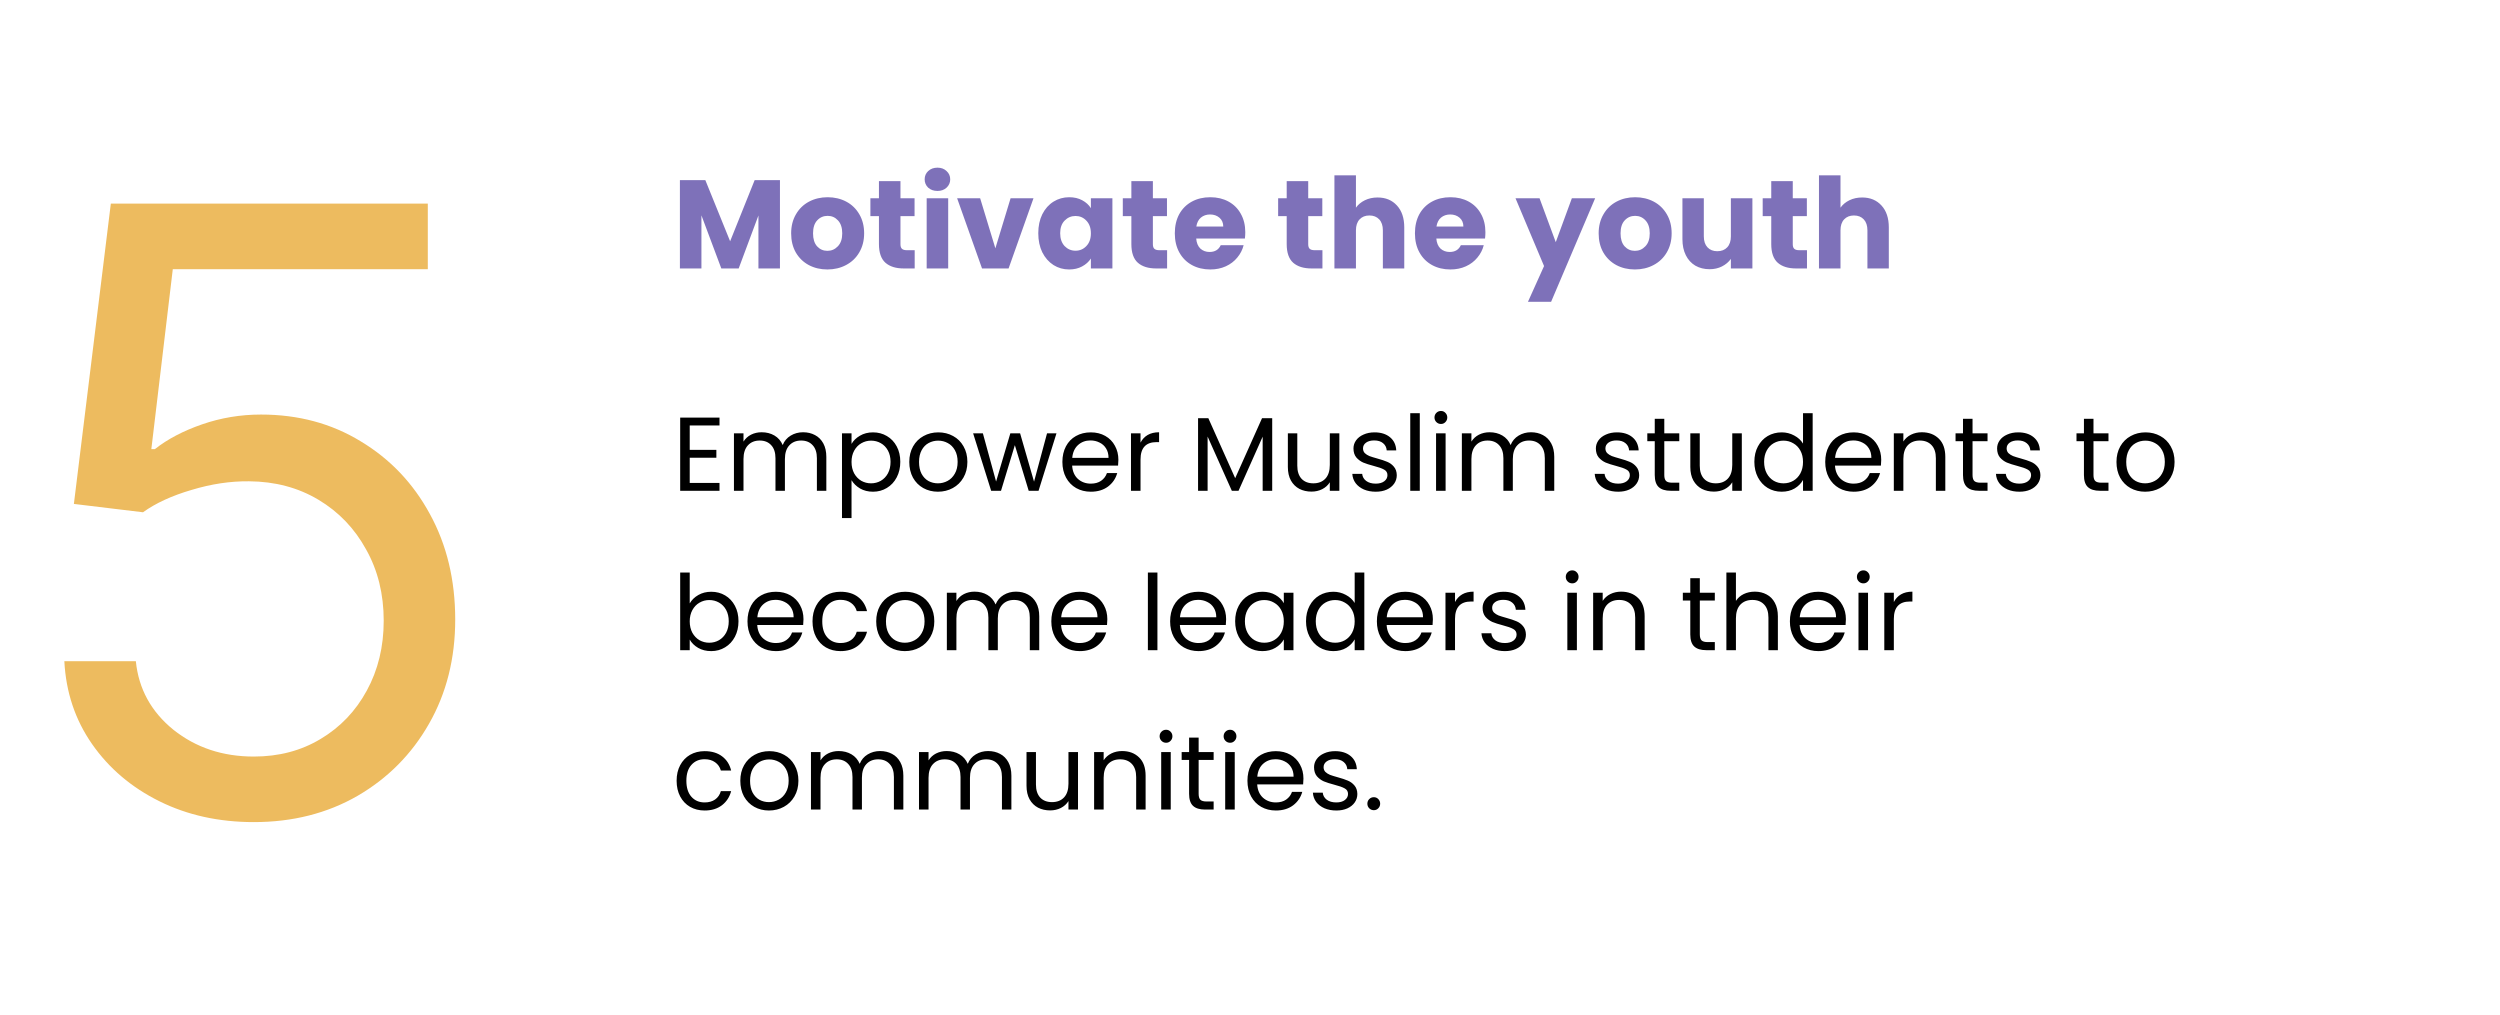 <svg width="596" height="242" viewBox="0 0 596 242" fill="none" xmlns="http://www.w3.org/2000/svg">
<path d="M185.941 42.94V64H180.811V51.37L176.101 64H171.961L167.221 51.34V64H162.091V42.94H168.151L174.061 57.52L179.911 42.94H185.941ZM197.25 64.24C195.61 64.24 194.13 63.89 192.81 63.19C191.51 62.49 190.48 61.49 189.72 60.19C188.98 58.89 188.61 57.37 188.61 55.63C188.61 53.91 188.99 52.4 189.75 51.1C190.51 49.78 191.55 48.77 192.87 48.07C194.19 47.37 195.67 47.02 197.31 47.02C198.95 47.02 200.43 47.37 201.75 48.07C203.07 48.77 204.11 49.78 204.87 51.1C205.63 52.4 206.01 53.91 206.01 55.63C206.01 57.35 205.62 58.87 204.84 60.19C204.08 61.49 203.03 62.49 201.69 63.19C200.37 63.89 198.89 64.24 197.25 64.24ZM197.25 59.8C198.23 59.8 199.06 59.44 199.74 58.72C200.44 58 200.79 56.97 200.79 55.63C200.79 54.29 200.45 53.26 199.77 52.54C199.11 51.82 198.29 51.46 197.31 51.46C196.31 51.46 195.48 51.82 194.82 52.54C194.16 53.24 193.83 54.27 193.83 55.63C193.83 56.97 194.15 58 194.79 58.72C195.45 59.44 196.27 59.8 197.25 59.8ZM218.061 59.65V64H215.451C213.591 64 212.141 63.55 211.101 62.65C210.061 61.73 209.541 60.24 209.541 58.18V51.52H207.501V47.26H209.541V43.18H214.671V47.26H218.031V51.52H214.671V58.24C214.671 58.74 214.791 59.1 215.031 59.32C215.271 59.54 215.671 59.65 216.231 59.65H218.061ZM223.499 45.52C222.599 45.52 221.859 45.26 221.279 44.74C220.719 44.2 220.439 43.54 220.439 42.76C220.439 41.96 220.719 41.3 221.279 40.78C221.859 40.24 222.599 39.97 223.499 39.97C224.379 39.97 225.099 40.24 225.659 40.78C226.239 41.3 226.529 41.96 226.529 42.76C226.529 43.54 226.239 44.2 225.659 44.74C225.099 45.26 224.379 45.52 223.499 45.52ZM226.049 47.26V64H220.919V47.26H226.049ZM237.296 59.2L240.926 47.26H246.386L240.446 64H234.116L228.176 47.26H233.666L237.296 59.2ZM247.526 55.6C247.526 53.88 247.846 52.37 248.486 51.07C249.146 49.77 250.036 48.77 251.156 48.07C252.276 47.37 253.526 47.02 254.906 47.02C256.086 47.02 257.116 47.26 257.996 47.74C258.896 48.22 259.586 48.85 260.066 49.63V47.26H265.196V64H260.066V61.63C259.566 62.41 258.866 63.04 257.966 63.52C257.086 64 256.056 64.24 254.876 64.24C253.516 64.24 252.276 63.89 251.156 63.19C250.036 62.47 249.146 61.46 248.486 60.16C247.846 58.84 247.526 57.32 247.526 55.6ZM260.066 55.63C260.066 54.35 259.706 53.34 258.986 52.6C258.286 51.86 257.426 51.49 256.406 51.49C255.386 51.49 254.516 51.86 253.796 52.6C253.096 53.32 252.746 54.32 252.746 55.6C252.746 56.88 253.096 57.9 253.796 58.66C254.516 59.4 255.386 59.77 256.406 59.77C257.426 59.77 258.286 59.4 258.986 58.66C259.706 57.92 260.066 56.91 260.066 55.63ZM278.237 59.65V64H275.627C273.767 64 272.317 63.55 271.277 62.65C270.237 61.73 269.717 60.24 269.717 58.18V51.52H267.677V47.26H269.717V43.18H274.847V47.26H278.207V51.52H274.847V58.24C274.847 58.74 274.967 59.1 275.207 59.32C275.447 59.54 275.847 59.65 276.407 59.65H278.237ZM296.875 55.36C296.875 55.84 296.845 56.34 296.785 56.86H285.175C285.255 57.9 285.585 58.7 286.165 59.26C286.765 59.8 287.495 60.07 288.355 60.07C289.635 60.07 290.525 59.53 291.025 58.45H296.485C296.205 59.55 295.695 60.54 294.955 61.42C294.235 62.3 293.325 62.99 292.225 63.49C291.125 63.99 289.895 64.24 288.535 64.24C286.895 64.24 285.435 63.89 284.155 63.19C282.875 62.49 281.875 61.49 281.155 60.19C280.435 58.89 280.075 57.37 280.075 55.63C280.075 53.89 280.425 52.37 281.125 51.07C281.845 49.77 282.845 48.77 284.125 48.07C285.405 47.37 286.875 47.02 288.535 47.02C290.155 47.02 291.595 47.36 292.855 48.04C294.115 48.72 295.095 49.69 295.795 50.95C296.515 52.21 296.875 53.68 296.875 55.36ZM291.625 54.01C291.625 53.13 291.325 52.43 290.725 51.91C290.125 51.39 289.375 51.13 288.475 51.13C287.615 51.13 286.885 51.38 286.285 51.88C285.705 52.38 285.345 53.09 285.205 54.01H291.625ZM315.268 59.65V64H312.658C310.798 64 309.348 63.55 308.308 62.65C307.268 61.73 306.748 60.24 306.748 58.18V51.52H304.708V47.26H306.748V43.18H311.878V47.26H315.238V51.52H311.878V58.24C311.878 58.74 311.998 59.1 312.238 59.32C312.478 59.54 312.878 59.65 313.438 59.65H315.268ZM328.416 47.08C330.336 47.08 331.876 47.72 333.036 49C334.196 50.26 334.776 52 334.776 54.22V64H329.676V54.91C329.676 53.79 329.386 52.92 328.806 52.3C328.226 51.68 327.446 51.37 326.466 51.37C325.486 51.37 324.706 51.68 324.126 52.3C323.546 52.92 323.256 53.79 323.256 54.91V64H318.126V41.8H323.256V49.51C323.776 48.77 324.486 48.18 325.386 47.74C326.286 47.3 327.296 47.08 328.416 47.08ZM354.121 55.36C354.121 55.84 354.091 56.34 354.031 56.86H342.421C342.501 57.9 342.831 58.7 343.411 59.26C344.011 59.8 344.741 60.07 345.601 60.07C346.881 60.07 347.771 59.53 348.271 58.45H353.731C353.451 59.55 352.941 60.54 352.201 61.42C351.481 62.3 350.571 62.99 349.471 63.49C348.371 63.99 347.141 64.24 345.781 64.24C344.141 64.24 342.681 63.89 341.401 63.19C340.121 62.49 339.121 61.49 338.401 60.19C337.681 58.89 337.321 57.37 337.321 55.63C337.321 53.89 337.671 52.37 338.371 51.07C339.091 49.77 340.091 48.77 341.371 48.07C342.651 47.37 344.121 47.02 345.781 47.02C347.401 47.02 348.841 47.36 350.101 48.04C351.361 48.72 352.341 49.69 353.041 50.95C353.761 52.21 354.121 53.68 354.121 55.36ZM348.871 54.01C348.871 53.13 348.571 52.43 347.971 51.91C347.371 51.39 346.621 51.13 345.721 51.13C344.861 51.13 344.131 51.38 343.531 51.88C342.951 52.38 342.591 53.09 342.451 54.01H348.871ZM380.284 47.26L369.784 71.95H364.264L368.104 63.43L361.294 47.26H367.024L370.894 57.73L374.734 47.26H380.284ZM389.76 64.24C388.12 64.24 386.64 63.89 385.32 63.19C384.02 62.49 382.99 61.49 382.23 60.19C381.49 58.89 381.12 57.37 381.12 55.63C381.12 53.91 381.5 52.4 382.26 51.1C383.02 49.78 384.06 48.77 385.38 48.07C386.7 47.37 388.18 47.02 389.82 47.02C391.46 47.02 392.94 47.37 394.26 48.07C395.58 48.77 396.62 49.78 397.38 51.1C398.14 52.4 398.52 53.91 398.52 55.63C398.52 57.35 398.13 58.87 397.35 60.19C396.59 61.49 395.54 62.49 394.2 63.19C392.88 63.89 391.4 64.24 389.76 64.24ZM389.76 59.8C390.74 59.8 391.57 59.44 392.25 58.72C392.95 58 393.3 56.97 393.3 55.63C393.3 54.29 392.96 53.26 392.28 52.54C391.62 51.82 390.8 51.46 389.82 51.46C388.82 51.46 387.99 51.82 387.33 52.54C386.67 53.24 386.34 54.27 386.34 55.63C386.34 56.97 386.66 58 387.3 58.72C387.96 59.44 388.78 59.8 389.76 59.8ZM417.771 47.26V64H412.641V61.72C412.121 62.46 411.411 63.06 410.511 63.52C409.631 63.96 408.651 64.18 407.571 64.18C406.291 64.18 405.161 63.9 404.181 63.34C403.201 62.76 402.441 61.93 401.901 60.85C401.361 59.77 401.091 58.5 401.091 57.04V47.26H406.191V56.35C406.191 57.47 406.481 58.34 407.061 58.96C407.641 59.58 408.421 59.89 409.401 59.89C410.401 59.89 411.191 59.58 411.771 58.96C412.351 58.34 412.641 57.47 412.641 56.35V47.26H417.771ZM430.786 59.65V64H428.176C426.316 64 424.866 63.55 423.826 62.65C422.786 61.73 422.266 60.24 422.266 58.18V51.52H420.226V47.26H422.266V43.18H427.396V47.26H430.756V51.52H427.396V58.24C427.396 58.74 427.516 59.1 427.756 59.32C427.996 59.54 428.396 59.65 428.956 59.65H430.786ZM443.933 47.08C445.853 47.08 447.393 47.72 448.553 49C449.713 50.26 450.293 52 450.293 54.22V64H445.193V54.91C445.193 53.79 444.903 52.92 444.323 52.3C443.743 51.68 442.963 51.37 441.983 51.37C441.003 51.37 440.223 51.68 439.643 52.3C439.063 52.92 438.773 53.79 438.773 54.91V64H433.643V41.8H438.773V49.51C439.293 48.77 440.003 48.18 440.903 47.74C441.803 47.3 442.813 47.08 443.933 47.08Z" fill="#7E71B9"/>
<path d="M164.431 101.425V107.25H170.781V109.125H164.431V115.125H171.531V117H162.156V99.55H171.531V101.425H164.431ZM191.448 103.05C192.515 103.05 193.465 103.275 194.298 103.725C195.131 104.158 195.79 104.817 196.273 105.7C196.756 106.583 196.998 107.658 196.998 108.925V117H194.748V109.25C194.748 107.883 194.406 106.842 193.723 106.125C193.056 105.392 192.148 105.025 190.998 105.025C189.815 105.025 188.873 105.408 188.173 106.175C187.473 106.925 187.123 108.017 187.123 109.45V117H184.873V109.25C184.873 107.883 184.531 106.842 183.848 106.125C183.181 105.392 182.273 105.025 181.123 105.025C179.94 105.025 178.998 105.408 178.298 106.175C177.598 106.925 177.248 108.017 177.248 109.45V117H174.973V103.3H177.248V105.275C177.698 104.558 178.298 104.008 179.048 103.625C179.815 103.242 180.656 103.05 181.573 103.05C182.723 103.05 183.74 103.308 184.623 103.825C185.506 104.342 186.165 105.1 186.598 106.1C186.981 105.133 187.615 104.383 188.498 103.85C189.381 103.317 190.365 103.05 191.448 103.05ZM203.005 105.825C203.455 105.042 204.122 104.392 205.005 103.875C205.905 103.342 206.947 103.075 208.13 103.075C209.347 103.075 210.447 103.367 211.43 103.95C212.43 104.533 213.213 105.358 213.78 106.425C214.347 107.475 214.63 108.7 214.63 110.1C214.63 111.483 214.347 112.717 213.78 113.8C213.213 114.883 212.43 115.725 211.43 116.325C210.447 116.925 209.347 117.225 208.13 117.225C206.963 117.225 205.93 116.967 205.03 116.45C204.147 115.917 203.472 115.258 203.005 114.475V123.5H200.73V103.3H203.005V105.825ZM212.305 110.1C212.305 109.067 212.097 108.167 211.68 107.4C211.263 106.633 210.697 106.05 209.98 105.65C209.28 105.25 208.505 105.05 207.655 105.05C206.822 105.05 206.047 105.258 205.33 105.675C204.63 106.075 204.063 106.667 203.63 107.45C203.213 108.217 203.005 109.108 203.005 110.125C203.005 111.158 203.213 112.067 203.63 112.85C204.063 113.617 204.63 114.208 205.33 114.625C206.047 115.025 206.822 115.225 207.655 115.225C208.505 115.225 209.28 115.025 209.98 114.625C210.697 114.208 211.263 113.617 211.68 112.85C212.097 112.067 212.305 111.15 212.305 110.1ZM223.599 117.225C222.316 117.225 221.149 116.933 220.099 116.35C219.066 115.767 218.249 114.942 217.649 113.875C217.066 112.792 216.774 111.542 216.774 110.125C216.774 108.725 217.074 107.492 217.674 106.425C218.291 105.342 219.124 104.517 220.174 103.95C221.224 103.367 222.399 103.075 223.699 103.075C224.999 103.075 226.174 103.367 227.224 103.95C228.274 104.517 229.099 105.333 229.699 106.4C230.316 107.467 230.624 108.708 230.624 110.125C230.624 111.542 230.308 112.792 229.674 113.875C229.058 114.942 228.216 115.767 227.149 116.35C226.083 116.933 224.899 117.225 223.599 117.225ZM223.599 115.225C224.416 115.225 225.183 115.033 225.899 114.65C226.616 114.267 227.191 113.692 227.624 112.925C228.074 112.158 228.299 111.225 228.299 110.125C228.299 109.025 228.083 108.092 227.649 107.325C227.216 106.558 226.649 105.992 225.949 105.625C225.249 105.242 224.491 105.05 223.674 105.05C222.841 105.05 222.074 105.242 221.374 105.625C220.691 105.992 220.141 106.558 219.724 107.325C219.308 108.092 219.099 109.025 219.099 110.125C219.099 111.242 219.299 112.183 219.699 112.95C220.116 113.717 220.666 114.292 221.349 114.675C222.033 115.042 222.783 115.225 223.599 115.225ZM251.866 103.3L247.591 117H245.241L241.941 106.125L238.641 117H236.291L231.991 103.3H234.316L237.466 114.8L240.866 103.3H243.191L246.516 114.825L249.616 103.3H251.866ZM266.623 109.625C266.623 110.058 266.598 110.517 266.548 111H255.598C255.682 112.35 256.14 113.408 256.973 114.175C257.823 114.925 258.848 115.3 260.048 115.3C261.032 115.3 261.848 115.075 262.498 114.625C263.165 114.158 263.632 113.542 263.898 112.775H266.348C265.982 114.092 265.248 115.167 264.148 116C263.048 116.817 261.682 117.225 260.048 117.225C258.748 117.225 257.582 116.933 256.548 116.35C255.532 115.767 254.732 114.942 254.148 113.875C253.565 112.792 253.273 111.542 253.273 110.125C253.273 108.708 253.557 107.467 254.123 106.4C254.69 105.333 255.482 104.517 256.498 103.95C257.532 103.367 258.715 103.075 260.048 103.075C261.348 103.075 262.498 103.358 263.498 103.925C264.498 104.492 265.265 105.275 265.798 106.275C266.348 107.258 266.623 108.375 266.623 109.625ZM264.273 109.15C264.273 108.283 264.082 107.542 263.698 106.925C263.315 106.292 262.79 105.817 262.123 105.5C261.473 105.167 260.748 105 259.948 105C258.798 105 257.815 105.367 256.998 106.1C256.198 106.833 255.74 107.85 255.623 109.15H264.273ZM271.901 105.525C272.301 104.742 272.868 104.133 273.601 103.7C274.351 103.267 275.26 103.05 276.326 103.05V105.4H275.726C273.176 105.4 271.901 106.783 271.901 109.55V117H269.626V103.3H271.901V105.525ZM303.293 99.7V117H301.018V104.1L295.268 117H293.668L287.893 104.075V117H285.618V99.7H288.068L294.468 114L300.868 99.7H303.293ZM319.301 103.3V117H317.026V114.975C316.592 115.675 315.984 116.225 315.201 116.625C314.434 117.008 313.584 117.2 312.651 117.2C311.584 117.2 310.626 116.983 309.776 116.55C308.926 116.1 308.251 115.433 307.751 114.55C307.267 113.667 307.026 112.592 307.026 111.325V103.3H309.276V111.025C309.276 112.375 309.617 113.417 310.301 114.15C310.984 114.867 311.917 115.225 313.101 115.225C314.317 115.225 315.276 114.85 315.976 114.1C316.676 113.35 317.026 112.258 317.026 110.825V103.3H319.301ZM327.992 117.225C326.942 117.225 326 117.05 325.167 116.7C324.334 116.333 323.675 115.833 323.192 115.2C322.709 114.55 322.442 113.808 322.392 112.975H324.742C324.809 113.658 325.125 114.217 325.692 114.65C326.275 115.083 327.034 115.3 327.967 115.3C328.834 115.3 329.517 115.108 330.017 114.725C330.517 114.342 330.767 113.858 330.767 113.275C330.767 112.675 330.5 112.233 329.967 111.95C329.434 111.65 328.609 111.358 327.492 111.075C326.475 110.808 325.642 110.542 324.992 110.275C324.359 109.992 323.809 109.583 323.342 109.05C322.892 108.5 322.667 107.783 322.667 106.9C322.667 106.2 322.875 105.558 323.292 104.975C323.709 104.392 324.3 103.933 325.067 103.6C325.834 103.25 326.709 103.075 327.692 103.075C329.209 103.075 330.434 103.458 331.367 104.225C332.3 104.992 332.8 106.042 332.867 107.375H330.592C330.542 106.658 330.25 106.083 329.717 105.65C329.2 105.217 328.5 105 327.617 105C326.8 105 326.15 105.175 325.667 105.525C325.184 105.875 324.942 106.333 324.942 106.9C324.942 107.35 325.084 107.725 325.367 108.025C325.667 108.308 326.034 108.542 326.467 108.725C326.917 108.892 327.534 109.083 328.317 109.3C329.3 109.567 330.1 109.833 330.717 110.1C331.334 110.35 331.859 110.733 332.292 111.25C332.742 111.767 332.975 112.442 332.992 113.275C332.992 114.025 332.784 114.7 332.367 115.3C331.95 115.9 331.359 116.375 330.592 116.725C329.842 117.058 328.975 117.225 327.992 117.225ZM338.479 98.5V117H336.204V98.5H338.479ZM343.531 101.075C343.098 101.075 342.731 100.925 342.431 100.625C342.131 100.325 341.981 99.958 341.981 99.525C341.981 99.092 342.131 98.725 342.431 98.425C342.731 98.125 343.098 97.975 343.531 97.975C343.948 97.975 344.298 98.125 344.581 98.425C344.881 98.725 345.031 99.092 345.031 99.525C345.031 99.958 344.881 100.325 344.581 100.625C344.298 100.925 343.948 101.075 343.531 101.075ZM344.631 103.3V117H342.356V103.3H344.631ZM364.983 103.05C366.05 103.05 367 103.275 367.833 103.725C368.667 104.158 369.325 104.817 369.808 105.7C370.292 106.583 370.533 107.658 370.533 108.925V117H368.283V109.25C368.283 107.883 367.942 106.842 367.258 106.125C366.592 105.392 365.683 105.025 364.533 105.025C363.35 105.025 362.408 105.408 361.708 106.175C361.008 106.925 360.658 108.017 360.658 109.45V117H358.408V109.25C358.408 107.883 358.067 106.842 357.383 106.125C356.717 105.392 355.808 105.025 354.658 105.025C353.475 105.025 352.533 105.408 351.833 106.175C351.133 106.925 350.783 108.017 350.783 109.45V117H348.508V103.3H350.783V105.275C351.233 104.558 351.833 104.008 352.583 103.625C353.35 103.242 354.192 103.05 355.108 103.05C356.258 103.05 357.275 103.308 358.158 103.825C359.042 104.342 359.7 105.1 360.133 106.1C360.517 105.133 361.15 104.383 362.033 103.85C362.917 103.317 363.9 103.05 364.983 103.05ZM385.78 117.225C384.73 117.225 383.788 117.05 382.955 116.7C382.122 116.333 381.463 115.833 380.98 115.2C380.497 114.55 380.23 113.808 380.18 112.975H382.53C382.597 113.658 382.913 114.217 383.48 114.65C384.063 115.083 384.822 115.3 385.755 115.3C386.622 115.3 387.305 115.108 387.805 114.725C388.305 114.342 388.555 113.858 388.555 113.275C388.555 112.675 388.288 112.233 387.755 111.95C387.222 111.65 386.397 111.358 385.28 111.075C384.263 110.808 383.43 110.542 382.78 110.275C382.147 109.992 381.597 109.583 381.13 109.05C380.68 108.5 380.455 107.783 380.455 106.9C380.455 106.2 380.663 105.558 381.08 104.975C381.497 104.392 382.088 103.933 382.855 103.6C383.622 103.25 384.497 103.075 385.48 103.075C386.997 103.075 388.222 103.458 389.155 104.225C390.088 104.992 390.588 106.042 390.655 107.375H388.38C388.33 106.658 388.038 106.083 387.505 105.65C386.988 105.217 386.288 105 385.405 105C384.588 105 383.938 105.175 383.455 105.525C382.972 105.875 382.73 106.333 382.73 106.9C382.73 107.35 382.872 107.725 383.155 108.025C383.455 108.308 383.822 108.542 384.255 108.725C384.705 108.892 385.322 109.083 386.105 109.3C387.088 109.567 387.888 109.833 388.505 110.1C389.122 110.35 389.647 110.733 390.08 111.25C390.53 111.767 390.763 112.442 390.78 113.275C390.78 114.025 390.572 114.7 390.155 115.3C389.738 115.9 389.147 116.375 388.38 116.725C387.63 117.058 386.763 117.225 385.78 117.225ZM396.767 105.175V113.25C396.767 113.917 396.908 114.392 397.192 114.675C397.475 114.942 397.967 115.075 398.667 115.075H400.342V117H398.292C397.025 117 396.075 116.708 395.442 116.125C394.808 115.542 394.492 114.583 394.492 113.25V105.175H392.717V103.3H394.492V99.85H396.767V103.3H400.342V105.175H396.767ZM415.248 103.3V117H412.973V114.975C412.54 115.675 411.931 116.225 411.148 116.625C410.381 117.008 409.531 117.2 408.598 117.2C407.531 117.2 406.573 116.983 405.723 116.55C404.873 116.1 404.198 115.433 403.698 114.55C403.215 113.667 402.973 112.592 402.973 111.325V103.3H405.223V111.025C405.223 112.375 405.565 113.417 406.248 114.15C406.931 114.867 407.865 115.225 409.048 115.225C410.265 115.225 411.223 114.85 411.923 114.1C412.623 113.35 412.973 112.258 412.973 110.825V103.3H415.248ZM418.239 110.1C418.239 108.7 418.523 107.475 419.089 106.425C419.656 105.358 420.431 104.533 421.414 103.95C422.414 103.367 423.531 103.075 424.764 103.075C425.831 103.075 426.823 103.325 427.739 103.825C428.656 104.308 429.356 104.95 429.839 105.75V98.5H432.139V117H429.839V114.425C429.389 115.242 428.723 115.917 427.839 116.45C426.956 116.967 425.923 117.225 424.739 117.225C423.523 117.225 422.414 116.925 421.414 116.325C420.431 115.725 419.656 114.883 419.089 113.8C418.523 112.717 418.239 111.483 418.239 110.1ZM429.839 110.125C429.839 109.092 429.631 108.192 429.214 107.425C428.798 106.658 428.231 106.075 427.514 105.675C426.814 105.258 426.039 105.05 425.189 105.05C424.339 105.05 423.564 105.25 422.864 105.65C422.164 106.05 421.606 106.633 421.189 107.4C420.773 108.167 420.564 109.067 420.564 110.1C420.564 111.15 420.773 112.067 421.189 112.85C421.606 113.617 422.164 114.208 422.864 114.625C423.564 115.025 424.339 115.225 425.189 115.225C426.039 115.225 426.814 115.025 427.514 114.625C428.231 114.208 428.798 113.617 429.214 112.85C429.631 112.067 429.839 111.158 429.839 110.125ZM448.484 109.625C448.484 110.058 448.459 110.517 448.409 111H437.459C437.542 112.35 438.001 113.408 438.834 114.175C439.684 114.925 440.709 115.3 441.909 115.3C442.892 115.3 443.709 115.075 444.359 114.625C445.026 114.158 445.492 113.542 445.759 112.775H448.209C447.842 114.092 447.109 115.167 446.009 116C444.909 116.817 443.542 117.225 441.909 117.225C440.609 117.225 439.442 116.933 438.409 116.35C437.392 115.767 436.592 114.942 436.009 113.875C435.426 112.792 435.134 111.542 435.134 110.125C435.134 108.708 435.417 107.467 435.984 106.4C436.551 105.333 437.342 104.517 438.359 103.95C439.392 103.367 440.576 103.075 441.909 103.075C443.209 103.075 444.359 103.358 445.359 103.925C446.359 104.492 447.126 105.275 447.659 106.275C448.209 107.258 448.484 108.375 448.484 109.625ZM446.134 109.15C446.134 108.283 445.942 107.542 445.559 106.925C445.176 106.292 444.651 105.817 443.984 105.5C443.334 105.167 442.609 105 441.809 105C440.659 105 439.676 105.367 438.859 106.1C438.059 106.833 437.601 107.85 437.484 109.15H446.134ZM458.162 103.05C459.828 103.05 461.178 103.558 462.212 104.575C463.245 105.575 463.762 107.025 463.762 108.925V117H461.512V109.25C461.512 107.883 461.17 106.842 460.487 106.125C459.803 105.392 458.87 105.025 457.687 105.025C456.487 105.025 455.528 105.4 454.812 106.15C454.112 106.9 453.762 107.992 453.762 109.425V117H451.487V103.3H453.762V105.25C454.212 104.55 454.82 104.008 455.587 103.625C456.37 103.242 457.228 103.05 458.162 103.05ZM470.253 105.175V113.25C470.253 113.917 470.395 114.392 470.678 114.675C470.961 114.942 471.453 115.075 472.153 115.075H473.828V117H471.778C470.511 117 469.561 116.708 468.928 116.125C468.295 115.542 467.978 114.583 467.978 113.25V105.175H466.203V103.3H467.978V99.85H470.253V103.3H473.828V105.175H470.253ZM481.434 117.225C480.384 117.225 479.443 117.05 478.609 116.7C477.776 116.333 477.118 115.833 476.634 115.2C476.151 114.55 475.884 113.808 475.834 112.975H478.184C478.251 113.658 478.568 114.217 479.134 114.65C479.718 115.083 480.476 115.3 481.409 115.3C482.276 115.3 482.959 115.108 483.459 114.725C483.959 114.342 484.209 113.858 484.209 113.275C484.209 112.675 483.943 112.233 483.409 111.95C482.876 111.65 482.051 111.358 480.934 111.075C479.918 110.808 479.084 110.542 478.434 110.275C477.801 109.992 477.251 109.583 476.784 109.05C476.334 108.5 476.109 107.783 476.109 106.9C476.109 106.2 476.318 105.558 476.734 104.975C477.151 104.392 477.743 103.933 478.509 103.6C479.276 103.25 480.151 103.075 481.134 103.075C482.651 103.075 483.876 103.458 484.809 104.225C485.743 104.992 486.243 106.042 486.309 107.375H484.034C483.984 106.658 483.693 106.083 483.159 105.65C482.643 105.217 481.943 105 481.059 105C480.243 105 479.593 105.175 479.109 105.525C478.626 105.875 478.384 106.333 478.384 106.9C478.384 107.35 478.526 107.725 478.809 108.025C479.109 108.308 479.476 108.542 479.909 108.725C480.359 108.892 480.976 109.083 481.759 109.3C482.743 109.567 483.543 109.833 484.159 110.1C484.776 110.35 485.301 110.733 485.734 111.25C486.184 111.767 486.418 112.442 486.434 113.275C486.434 114.025 486.226 114.7 485.809 115.3C485.393 115.9 484.801 116.375 484.034 116.725C483.284 117.058 482.418 117.225 481.434 117.225ZM499.086 105.175V113.25C499.086 113.917 499.228 114.392 499.511 114.675C499.794 114.942 500.286 115.075 500.986 115.075H502.661V117H500.611C499.344 117 498.394 116.708 497.761 116.125C497.128 115.542 496.811 114.583 496.811 113.25V105.175H495.036V103.3H496.811V99.85H499.086V103.3H502.661V105.175H499.086ZM511.392 117.225C510.109 117.225 508.942 116.933 507.892 116.35C506.859 115.767 506.042 114.942 505.442 113.875C504.859 112.792 504.567 111.542 504.567 110.125C504.567 108.725 504.867 107.492 505.467 106.425C506.084 105.342 506.917 104.517 507.967 103.95C509.017 103.367 510.192 103.075 511.492 103.075C512.792 103.075 513.967 103.367 515.017 103.95C516.067 104.517 516.892 105.333 517.492 106.4C518.109 107.467 518.417 108.708 518.417 110.125C518.417 111.542 518.101 112.792 517.467 113.875C516.851 114.942 516.009 115.767 514.942 116.35C513.876 116.933 512.692 117.225 511.392 117.225ZM511.392 115.225C512.209 115.225 512.976 115.033 513.692 114.65C514.409 114.267 514.984 113.692 515.417 112.925C515.867 112.158 516.092 111.225 516.092 110.125C516.092 109.025 515.876 108.092 515.442 107.325C515.009 106.558 514.442 105.992 513.742 105.625C513.042 105.242 512.284 105.05 511.467 105.05C510.634 105.05 509.867 105.242 509.167 105.625C508.484 105.992 507.934 106.558 507.517 107.325C507.101 108.092 506.892 109.025 506.892 110.125C506.892 111.242 507.092 112.183 507.492 112.95C507.909 113.717 508.459 114.292 509.142 114.675C509.826 115.042 510.576 115.225 511.392 115.225ZM164.431 143.85C164.897 143.033 165.581 142.367 166.481 141.85C167.381 141.333 168.406 141.075 169.556 141.075C170.789 141.075 171.897 141.367 172.881 141.95C173.864 142.533 174.639 143.358 175.206 144.425C175.772 145.475 176.056 146.7 176.056 148.1C176.056 149.483 175.772 150.717 175.206 151.8C174.639 152.883 173.856 153.725 172.856 154.325C171.872 154.925 170.772 155.225 169.556 155.225C168.372 155.225 167.331 154.967 166.431 154.45C165.547 153.933 164.881 153.275 164.431 152.475V155H162.156V136.5H164.431V143.85ZM173.731 148.1C173.731 147.067 173.522 146.167 173.106 145.4C172.689 144.633 172.122 144.05 171.406 143.65C170.706 143.25 169.931 143.05 169.081 143.05C168.247 143.05 167.472 143.258 166.756 143.675C166.056 144.075 165.489 144.667 165.056 145.45C164.639 146.217 164.431 147.108 164.431 148.125C164.431 149.158 164.639 150.067 165.056 150.85C165.489 151.617 166.056 152.208 166.756 152.625C167.472 153.025 168.247 153.225 169.081 153.225C169.931 153.225 170.706 153.025 171.406 152.625C172.122 152.208 172.689 151.617 173.106 150.85C173.522 150.067 173.731 149.15 173.731 148.1ZM191.55 147.625C191.55 148.058 191.525 148.517 191.475 149H180.525C180.609 150.35 181.067 151.408 181.9 152.175C182.75 152.925 183.775 153.3 184.975 153.3C185.959 153.3 186.775 153.075 187.425 152.625C188.092 152.158 188.559 151.542 188.825 150.775H191.275C190.909 152.092 190.175 153.167 189.075 154C187.975 154.817 186.609 155.225 184.975 155.225C183.675 155.225 182.509 154.933 181.475 154.35C180.459 153.767 179.659 152.942 179.075 151.875C178.492 150.792 178.2 149.542 178.2 148.125C178.2 146.708 178.484 145.467 179.05 144.4C179.617 143.333 180.409 142.517 181.425 141.95C182.459 141.367 183.642 141.075 184.975 141.075C186.275 141.075 187.425 141.358 188.425 141.925C189.425 142.492 190.192 143.275 190.725 144.275C191.275 145.258 191.55 146.375 191.55 147.625ZM189.2 147.15C189.2 146.283 189.009 145.542 188.625 144.925C188.242 144.292 187.717 143.817 187.05 143.5C186.4 143.167 185.675 143 184.875 143C183.725 143 182.742 143.367 181.925 144.1C181.125 144.833 180.667 145.85 180.55 147.15H189.2ZM193.703 148.125C193.703 146.708 193.987 145.475 194.553 144.425C195.12 143.358 195.903 142.533 196.903 141.95C197.92 141.367 199.078 141.075 200.378 141.075C202.062 141.075 203.445 141.483 204.528 142.3C205.628 143.117 206.353 144.25 206.703 145.7H204.253C204.02 144.867 203.562 144.208 202.878 143.725C202.212 143.242 201.378 143 200.378 143C199.078 143 198.028 143.45 197.228 144.35C196.428 145.233 196.028 146.492 196.028 148.125C196.028 149.775 196.428 151.05 197.228 151.95C198.028 152.85 199.078 153.3 200.378 153.3C201.378 153.3 202.212 153.067 202.878 152.6C203.545 152.133 204.003 151.467 204.253 150.6H206.703C206.337 152 205.603 153.125 204.503 153.975C203.403 154.808 202.028 155.225 200.378 155.225C199.078 155.225 197.92 154.933 196.903 154.35C195.903 153.767 195.12 152.942 194.553 151.875C193.987 150.808 193.703 149.558 193.703 148.125ZM215.714 155.225C214.43 155.225 213.264 154.933 212.214 154.35C211.18 153.767 210.364 152.942 209.764 151.875C209.18 150.792 208.889 149.542 208.889 148.125C208.889 146.725 209.189 145.492 209.789 144.425C210.405 143.342 211.239 142.517 212.289 141.95C213.339 141.367 214.514 141.075 215.814 141.075C217.114 141.075 218.289 141.367 219.339 141.95C220.389 142.517 221.214 143.333 221.814 144.4C222.43 145.467 222.739 146.708 222.739 148.125C222.739 149.542 222.422 150.792 221.789 151.875C221.172 152.942 220.33 153.767 219.264 154.35C218.197 154.933 217.014 155.225 215.714 155.225ZM215.714 153.225C216.53 153.225 217.297 153.033 218.014 152.65C218.73 152.267 219.305 151.692 219.739 150.925C220.189 150.158 220.414 149.225 220.414 148.125C220.414 147.025 220.197 146.092 219.764 145.325C219.33 144.558 218.764 143.992 218.064 143.625C217.364 143.242 216.605 143.05 215.789 143.05C214.955 143.05 214.189 143.242 213.489 143.625C212.805 143.992 212.255 144.558 211.839 145.325C211.422 146.092 211.214 147.025 211.214 148.125C211.214 149.242 211.414 150.183 211.814 150.95C212.23 151.717 212.78 152.292 213.464 152.675C214.147 153.042 214.897 153.225 215.714 153.225ZM242.205 141.05C243.272 141.05 244.222 141.275 245.055 141.725C245.888 142.158 246.547 142.817 247.03 143.7C247.513 144.583 247.755 145.658 247.755 146.925V155H245.505V147.25C245.505 145.883 245.163 144.842 244.48 144.125C243.813 143.392 242.905 143.025 241.755 143.025C240.572 143.025 239.63 143.408 238.93 144.175C238.23 144.925 237.88 146.017 237.88 147.45V155H235.63V147.25C235.63 145.883 235.288 144.842 234.605 144.125C233.938 143.392 233.03 143.025 231.88 143.025C230.697 143.025 229.755 143.408 229.055 144.175C228.355 144.925 228.005 146.017 228.005 147.45V155H225.73V141.3H228.005V143.275C228.455 142.558 229.055 142.008 229.805 141.625C230.572 141.242 231.413 141.05 232.33 141.05C233.48 141.05 234.497 141.308 235.38 141.825C236.263 142.342 236.922 143.1 237.355 144.1C237.738 143.133 238.372 142.383 239.255 141.85C240.138 141.317 241.122 141.05 242.205 141.05ZM263.987 147.625C263.987 148.058 263.962 148.517 263.912 149H252.962C253.045 150.35 253.503 151.408 254.337 152.175C255.187 152.925 256.212 153.3 257.412 153.3C258.395 153.3 259.212 153.075 259.862 152.625C260.528 152.158 260.995 151.542 261.262 150.775H263.712C263.345 152.092 262.612 153.167 261.512 154C260.412 154.817 259.045 155.225 257.412 155.225C256.112 155.225 254.945 154.933 253.912 154.35C252.895 153.767 252.095 152.942 251.512 151.875C250.928 150.792 250.637 149.542 250.637 148.125C250.637 146.708 250.92 145.467 251.487 144.4C252.053 143.333 252.845 142.517 253.862 141.95C254.895 141.367 256.078 141.075 257.412 141.075C258.712 141.075 259.862 141.358 260.862 141.925C261.862 142.492 262.628 143.275 263.162 144.275C263.712 145.258 263.987 146.375 263.987 147.625ZM261.637 147.15C261.637 146.283 261.445 145.542 261.062 144.925C260.678 144.292 260.153 143.817 259.487 143.5C258.837 143.167 258.112 143 257.312 143C256.162 143 255.178 143.367 254.362 144.1C253.562 144.833 253.103 145.85 252.987 147.15H261.637ZM275.93 136.5V155H273.655V136.5H275.93ZM292.307 147.625C292.307 148.058 292.282 148.517 292.232 149H281.282C281.365 150.35 281.824 151.408 282.657 152.175C283.507 152.925 284.532 153.3 285.732 153.3C286.715 153.3 287.532 153.075 288.182 152.625C288.849 152.158 289.315 151.542 289.582 150.775H292.032C291.665 152.092 290.932 153.167 289.832 154C288.732 154.817 287.365 155.225 285.732 155.225C284.432 155.225 283.265 154.933 282.232 154.35C281.215 153.767 280.415 152.942 279.832 151.875C279.249 150.792 278.957 149.542 278.957 148.125C278.957 146.708 279.24 145.467 279.807 144.4C280.374 143.333 281.165 142.517 282.182 141.95C283.215 141.367 284.399 141.075 285.732 141.075C287.032 141.075 288.182 141.358 289.182 141.925C290.182 142.492 290.949 143.275 291.482 144.275C292.032 145.258 292.307 146.375 292.307 147.625ZM289.957 147.15C289.957 146.283 289.765 145.542 289.382 144.925C288.999 144.292 288.474 143.817 287.807 143.5C287.157 143.167 286.432 143 285.632 143C284.482 143 283.499 143.367 282.682 144.1C281.882 144.833 281.424 145.85 281.307 147.15H289.957ZM294.46 148.1C294.46 146.7 294.743 145.475 295.31 144.425C295.877 143.358 296.652 142.533 297.635 141.95C298.635 141.367 299.743 141.075 300.96 141.075C302.16 141.075 303.202 141.333 304.085 141.85C304.968 142.367 305.627 143.017 306.06 143.8V141.3H308.36V155H306.06V152.45C305.61 153.25 304.935 153.917 304.035 154.45C303.152 154.967 302.118 155.225 300.935 155.225C299.718 155.225 298.618 154.925 297.635 154.325C296.652 153.725 295.877 152.883 295.31 151.8C294.743 150.717 294.46 149.483 294.46 148.1ZM306.06 148.125C306.06 147.092 305.852 146.192 305.435 145.425C305.018 144.658 304.452 144.075 303.735 143.675C303.035 143.258 302.26 143.05 301.41 143.05C300.56 143.05 299.785 143.25 299.085 143.65C298.385 144.05 297.827 144.633 297.41 145.4C296.993 146.167 296.785 147.067 296.785 148.1C296.785 149.15 296.993 150.067 297.41 150.85C297.827 151.617 298.385 152.208 299.085 152.625C299.785 153.025 300.56 153.225 301.41 153.225C302.26 153.225 303.035 153.025 303.735 152.625C304.452 152.208 305.018 151.617 305.435 150.85C305.852 150.067 306.06 149.158 306.06 148.125ZM311.355 148.1C311.355 146.7 311.638 145.475 312.205 144.425C312.771 143.358 313.546 142.533 314.53 141.95C315.53 141.367 316.646 141.075 317.88 141.075C318.946 141.075 319.938 141.325 320.855 141.825C321.771 142.308 322.471 142.95 322.955 143.75V136.5H325.255V155H322.955V152.425C322.505 153.242 321.838 153.917 320.955 154.45C320.071 154.967 319.038 155.225 317.855 155.225C316.638 155.225 315.53 154.925 314.53 154.325C313.546 153.725 312.771 152.883 312.205 151.8C311.638 150.717 311.355 149.483 311.355 148.1ZM322.955 148.125C322.955 147.092 322.746 146.192 322.33 145.425C321.913 144.658 321.346 144.075 320.63 143.675C319.93 143.258 319.155 143.05 318.305 143.05C317.455 143.05 316.68 143.25 315.98 143.65C315.28 144.05 314.721 144.633 314.305 145.4C313.888 146.167 313.68 147.067 313.68 148.1C313.68 149.15 313.888 150.067 314.305 150.85C314.721 151.617 315.28 152.208 315.98 152.625C316.68 153.025 317.455 153.225 318.305 153.225C319.155 153.225 319.93 153.025 320.63 152.625C321.346 152.208 321.913 151.617 322.33 150.85C322.746 150.067 322.955 149.158 322.955 148.125ZM341.599 147.625C341.599 148.058 341.574 148.517 341.524 149H330.574C330.657 150.35 331.116 151.408 331.949 152.175C332.799 152.925 333.824 153.3 335.024 153.3C336.007 153.3 336.824 153.075 337.474 152.625C338.141 152.158 338.607 151.542 338.874 150.775H341.324C340.957 152.092 340.224 153.167 339.124 154C338.024 154.817 336.657 155.225 335.024 155.225C333.724 155.225 332.557 154.933 331.524 154.35C330.507 153.767 329.707 152.942 329.124 151.875C328.541 150.792 328.249 149.542 328.249 148.125C328.249 146.708 328.532 145.467 329.099 144.4C329.666 143.333 330.457 142.517 331.474 141.95C332.507 141.367 333.691 141.075 335.024 141.075C336.324 141.075 337.474 141.358 338.474 141.925C339.474 142.492 340.241 143.275 340.774 144.275C341.324 145.258 341.599 146.375 341.599 147.625ZM339.249 147.15C339.249 146.283 339.057 145.542 338.674 144.925C338.291 144.292 337.766 143.817 337.099 143.5C336.449 143.167 335.724 143 334.924 143C333.774 143 332.791 143.367 331.974 144.1C331.174 144.833 330.716 145.85 330.599 147.15H339.249ZM346.877 143.525C347.277 142.742 347.844 142.133 348.577 141.7C349.327 141.267 350.235 141.05 351.302 141.05V143.4H350.702C348.152 143.4 346.877 144.783 346.877 147.55V155H344.602V141.3H346.877V143.525ZM358.778 155.225C357.728 155.225 356.787 155.05 355.953 154.7C355.12 154.333 354.462 153.833 353.978 153.2C353.495 152.55 353.228 151.808 353.178 150.975H355.528C355.595 151.658 355.912 152.217 356.478 152.65C357.062 153.083 357.82 153.3 358.753 153.3C359.62 153.3 360.303 153.108 360.803 152.725C361.303 152.342 361.553 151.858 361.553 151.275C361.553 150.675 361.287 150.233 360.753 149.95C360.22 149.65 359.395 149.358 358.278 149.075C357.262 148.808 356.428 148.542 355.778 148.275C355.145 147.992 354.595 147.583 354.128 147.05C353.678 146.5 353.453 145.783 353.453 144.9C353.453 144.2 353.662 143.558 354.078 142.975C354.495 142.392 355.087 141.933 355.853 141.6C356.62 141.25 357.495 141.075 358.478 141.075C359.995 141.075 361.22 141.458 362.153 142.225C363.087 142.992 363.587 144.042 363.653 145.375H361.378C361.328 144.658 361.037 144.083 360.503 143.65C359.987 143.217 359.287 143 358.403 143C357.587 143 356.937 143.175 356.453 143.525C355.97 143.875 355.728 144.333 355.728 144.9C355.728 145.35 355.87 145.725 356.153 146.025C356.453 146.308 356.82 146.542 357.253 146.725C357.703 146.892 358.32 147.083 359.103 147.3C360.087 147.567 360.887 147.833 361.503 148.1C362.12 148.35 362.645 148.733 363.078 149.25C363.528 149.767 363.762 150.442 363.778 151.275C363.778 152.025 363.57 152.7 363.153 153.3C362.737 153.9 362.145 154.375 361.378 154.725C360.628 155.058 359.762 155.225 358.778 155.225ZM374.83 139.075C374.396 139.075 374.03 138.925 373.73 138.625C373.43 138.325 373.28 137.958 373.28 137.525C373.28 137.092 373.43 136.725 373.73 136.425C374.03 136.125 374.396 135.975 374.83 135.975C375.246 135.975 375.596 136.125 375.88 136.425C376.18 136.725 376.33 137.092 376.33 137.525C376.33 137.958 376.18 138.325 375.88 138.625C375.596 138.925 375.246 139.075 374.83 139.075ZM375.93 141.3V155H373.655V141.3H375.93ZM386.482 141.05C388.149 141.05 389.499 141.558 390.532 142.575C391.565 143.575 392.082 145.025 392.082 146.925V155H389.832V147.25C389.832 145.883 389.49 144.842 388.807 144.125C388.124 143.392 387.19 143.025 386.007 143.025C384.807 143.025 383.849 143.4 383.132 144.15C382.432 144.9 382.082 145.992 382.082 147.425V155H379.807V141.3H382.082V143.25C382.532 142.55 383.14 142.008 383.907 141.625C384.69 141.242 385.549 141.05 386.482 141.05ZM405.238 143.175V151.25C405.238 151.917 405.38 152.392 405.663 152.675C405.947 152.942 406.438 153.075 407.138 153.075H408.813V155H406.763C405.497 155 404.547 154.708 403.913 154.125C403.28 153.542 402.963 152.583 402.963 151.25V143.175H401.188V141.3H402.963V137.85H405.238V141.3H408.813V143.175H405.238ZM418.37 141.05C419.403 141.05 420.336 141.275 421.17 141.725C422.003 142.158 422.653 142.817 423.12 143.7C423.603 144.583 423.845 145.658 423.845 146.925V155H421.595V147.25C421.595 145.883 421.253 144.842 420.57 144.125C419.886 143.392 418.953 143.025 417.77 143.025C416.57 143.025 415.611 143.4 414.895 144.15C414.195 144.9 413.845 145.992 413.845 147.425V155H411.57V136.5H413.845V143.25C414.295 142.55 414.911 142.008 415.695 141.625C416.495 141.242 417.386 141.05 418.37 141.05ZM440.061 147.625C440.061 148.058 440.036 148.517 439.986 149H429.036C429.119 150.35 429.578 151.408 430.411 152.175C431.261 152.925 432.286 153.3 433.486 153.3C434.469 153.3 435.286 153.075 435.936 152.625C436.603 152.158 437.069 151.542 437.336 150.775H439.786C439.419 152.092 438.686 153.167 437.586 154C436.486 154.817 435.119 155.225 433.486 155.225C432.186 155.225 431.019 154.933 429.986 154.35C428.969 153.767 428.169 152.942 427.586 151.875C427.003 150.792 426.711 149.542 426.711 148.125C426.711 146.708 426.994 145.467 427.561 144.4C428.128 143.333 428.919 142.517 429.936 141.95C430.969 141.367 432.153 141.075 433.486 141.075C434.786 141.075 435.936 141.358 436.936 141.925C437.936 142.492 438.703 143.275 439.236 144.275C439.786 145.258 440.061 146.375 440.061 147.625ZM437.711 147.15C437.711 146.283 437.519 145.542 437.136 144.925C436.753 144.292 436.228 143.817 435.561 143.5C434.911 143.167 434.186 143 433.386 143C432.236 143 431.253 143.367 430.436 144.1C429.636 144.833 429.178 145.85 429.061 147.15H437.711ZM444.239 139.075C443.806 139.075 443.439 138.925 443.139 138.625C442.839 138.325 442.689 137.958 442.689 137.525C442.689 137.092 442.839 136.725 443.139 136.425C443.439 136.125 443.806 135.975 444.239 135.975C444.656 135.975 445.006 136.125 445.289 136.425C445.589 136.725 445.739 137.092 445.739 137.525C445.739 137.958 445.589 138.325 445.289 138.625C445.006 138.925 444.656 139.075 444.239 139.075ZM445.339 141.3V155H443.064V141.3H445.339ZM451.491 143.525C451.891 142.742 452.458 142.133 453.191 141.7C453.941 141.267 454.85 141.05 455.916 141.05V143.4H455.316C452.766 143.4 451.491 144.783 451.491 147.55V155H449.216V141.3H451.491V143.525ZM161.306 186.125C161.306 184.708 161.589 183.475 162.156 182.425C162.722 181.358 163.506 180.533 164.506 179.95C165.522 179.367 166.681 179.075 167.981 179.075C169.664 179.075 171.047 179.483 172.131 180.3C173.231 181.117 173.956 182.25 174.306 183.7H171.856C171.622 182.867 171.164 182.208 170.481 181.725C169.814 181.242 168.981 181 167.981 181C166.681 181 165.631 181.45 164.831 182.35C164.031 183.233 163.631 184.492 163.631 186.125C163.631 187.775 164.031 189.05 164.831 189.95C165.631 190.85 166.681 191.3 167.981 191.3C168.981 191.3 169.814 191.067 170.481 190.6C171.147 190.133 171.606 189.467 171.856 188.6H174.306C173.939 190 173.206 191.125 172.106 191.975C171.006 192.808 169.631 193.225 167.981 193.225C166.681 193.225 165.522 192.933 164.506 192.35C163.506 191.767 162.722 190.942 162.156 189.875C161.589 188.808 161.306 187.558 161.306 186.125ZM183.316 193.225C182.033 193.225 180.866 192.933 179.816 192.35C178.783 191.767 177.966 190.942 177.366 189.875C176.783 188.792 176.491 187.542 176.491 186.125C176.491 184.725 176.791 183.492 177.391 182.425C178.008 181.342 178.841 180.517 179.891 179.95C180.941 179.367 182.116 179.075 183.416 179.075C184.716 179.075 185.891 179.367 186.941 179.95C187.991 180.517 188.816 181.333 189.416 182.4C190.033 183.467 190.341 184.708 190.341 186.125C190.341 187.542 190.025 188.792 189.391 189.875C188.775 190.942 187.933 191.767 186.866 192.35C185.8 192.933 184.616 193.225 183.316 193.225ZM183.316 191.225C184.133 191.225 184.9 191.033 185.616 190.65C186.333 190.267 186.908 189.692 187.341 188.925C187.791 188.158 188.016 187.225 188.016 186.125C188.016 185.025 187.8 184.092 187.366 183.325C186.933 182.558 186.366 181.992 185.666 181.625C184.966 181.242 184.208 181.05 183.391 181.05C182.558 181.05 181.791 181.242 181.091 181.625C180.408 181.992 179.858 182.558 179.441 183.325C179.025 184.092 178.816 185.025 178.816 186.125C178.816 187.242 179.016 188.183 179.416 188.95C179.833 189.717 180.383 190.292 181.066 190.675C181.75 191.042 182.5 191.225 183.316 191.225ZM209.807 179.05C210.874 179.05 211.824 179.275 212.657 179.725C213.491 180.158 214.149 180.817 214.632 181.7C215.116 182.583 215.357 183.658 215.357 184.925V193H213.107V185.25C213.107 183.883 212.766 182.842 212.082 182.125C211.416 181.392 210.507 181.025 209.357 181.025C208.174 181.025 207.232 181.408 206.532 182.175C205.832 182.925 205.482 184.017 205.482 185.45V193H203.232V185.25C203.232 183.883 202.891 182.842 202.207 182.125C201.541 181.392 200.632 181.025 199.482 181.025C198.299 181.025 197.357 181.408 196.657 182.175C195.957 182.925 195.607 184.017 195.607 185.45V193H193.332V179.3H195.607V181.275C196.057 180.558 196.657 180.008 197.407 179.625C198.174 179.242 199.016 179.05 199.932 179.05C201.082 179.05 202.099 179.308 202.982 179.825C203.866 180.342 204.524 181.1 204.957 182.1C205.341 181.133 205.974 180.383 206.857 179.85C207.741 179.317 208.724 179.05 209.807 179.05ZM235.564 179.05C236.631 179.05 237.581 179.275 238.414 179.725C239.248 180.158 239.906 180.817 240.389 181.7C240.873 182.583 241.114 183.658 241.114 184.925V193H238.864V185.25C238.864 183.883 238.523 182.842 237.839 182.125C237.173 181.392 236.264 181.025 235.114 181.025C233.931 181.025 232.989 181.408 232.289 182.175C231.589 182.925 231.239 184.017 231.239 185.45V193H228.989V185.25C228.989 183.883 228.648 182.842 227.964 182.125C227.298 181.392 226.389 181.025 225.239 181.025C224.056 181.025 223.114 181.408 222.414 182.175C221.714 182.925 221.364 184.017 221.364 185.45V193H219.089V179.3H221.364V181.275C221.814 180.558 222.414 180.008 223.164 179.625C223.931 179.242 224.773 179.05 225.689 179.05C226.839 179.05 227.856 179.308 228.739 179.825C229.623 180.342 230.281 181.1 230.714 182.1C231.098 181.133 231.731 180.383 232.614 179.85C233.498 179.317 234.481 179.05 235.564 179.05ZM256.996 179.3V193H254.721V190.975C254.288 191.675 253.679 192.225 252.896 192.625C252.129 193.008 251.279 193.2 250.346 193.2C249.279 193.2 248.321 192.983 247.471 192.55C246.621 192.1 245.946 191.433 245.446 190.55C244.963 189.667 244.721 188.592 244.721 187.325V179.3H246.971V187.025C246.971 188.375 247.313 189.417 247.996 190.15C248.679 190.867 249.613 191.225 250.796 191.225C252.013 191.225 252.971 190.85 253.671 190.1C254.371 189.35 254.721 188.258 254.721 186.825V179.3H256.996ZM267.512 179.05C269.179 179.05 270.529 179.558 271.562 180.575C272.596 181.575 273.112 183.025 273.112 184.925V193H270.862V185.25C270.862 183.883 270.521 182.842 269.837 182.125C269.154 181.392 268.221 181.025 267.037 181.025C265.837 181.025 264.879 181.4 264.162 182.15C263.462 182.9 263.112 183.992 263.112 185.425V193H260.837V179.3H263.112V181.25C263.562 180.55 264.171 180.008 264.937 179.625C265.721 179.242 266.579 179.05 267.512 179.05ZM278.004 177.075C277.57 177.075 277.204 176.925 276.904 176.625C276.604 176.325 276.454 175.958 276.454 175.525C276.454 175.092 276.604 174.725 276.904 174.425C277.204 174.125 277.57 173.975 278.004 173.975C278.42 173.975 278.77 174.125 279.054 174.425C279.354 174.725 279.504 175.092 279.504 175.525C279.504 175.958 279.354 176.325 279.054 176.625C278.77 176.925 278.42 177.075 278.004 177.075ZM279.104 179.3V193H276.829V179.3H279.104ZM285.756 181.175V189.25C285.756 189.917 285.898 190.392 286.181 190.675C286.464 190.942 286.956 191.075 287.656 191.075H289.331V193H287.281C286.014 193 285.064 192.708 284.431 192.125C283.798 191.542 283.481 190.583 283.481 189.25V181.175H281.706V179.3H283.481V175.85H285.756V179.3H289.331V181.175H285.756ZM293.262 177.075C292.829 177.075 292.462 176.925 292.162 176.625C291.862 176.325 291.712 175.958 291.712 175.525C291.712 175.092 291.862 174.725 292.162 174.425C292.462 174.125 292.829 173.975 293.262 173.975C293.679 173.975 294.029 174.125 294.312 174.425C294.612 174.725 294.762 175.092 294.762 175.525C294.762 175.958 294.612 176.325 294.312 176.625C294.029 176.925 293.679 177.075 293.262 177.075ZM294.362 179.3V193H292.087V179.3H294.362ZM310.74 185.625C310.74 186.058 310.715 186.517 310.665 187H299.715C299.798 188.35 300.256 189.408 301.09 190.175C301.94 190.925 302.965 191.3 304.165 191.3C305.148 191.3 305.965 191.075 306.615 190.625C307.281 190.158 307.748 189.542 308.015 188.775H310.465C310.098 190.092 309.365 191.167 308.265 192C307.165 192.817 305.798 193.225 304.165 193.225C302.865 193.225 301.698 192.933 300.665 192.35C299.648 191.767 298.848 190.942 298.265 189.875C297.681 188.792 297.39 187.542 297.39 186.125C297.39 184.708 297.673 183.467 298.24 182.4C298.806 181.333 299.598 180.517 300.615 179.95C301.648 179.367 302.831 179.075 304.165 179.075C305.465 179.075 306.615 179.358 307.615 179.925C308.615 180.492 309.381 181.275 309.915 182.275C310.465 183.258 310.74 184.375 310.74 185.625ZM308.39 185.15C308.39 184.283 308.198 183.542 307.815 182.925C307.431 182.292 306.906 181.817 306.24 181.5C305.59 181.167 304.865 181 304.065 181C302.915 181 301.931 181.367 301.115 182.1C300.315 182.833 299.856 183.85 299.74 185.15H308.39ZM318.593 193.225C317.543 193.225 316.601 193.05 315.768 192.7C314.934 192.333 314.276 191.833 313.793 191.2C313.309 190.55 313.043 189.808 312.993 188.975H315.343C315.409 189.658 315.726 190.217 316.293 190.65C316.876 191.083 317.634 191.3 318.568 191.3C319.434 191.3 320.118 191.108 320.618 190.725C321.118 190.342 321.368 189.858 321.368 189.275C321.368 188.675 321.101 188.233 320.568 187.95C320.034 187.65 319.209 187.358 318.093 187.075C317.076 186.808 316.243 186.542 315.593 186.275C314.959 185.992 314.409 185.583 313.943 185.05C313.493 184.5 313.268 183.783 313.268 182.9C313.268 182.2 313.476 181.558 313.893 180.975C314.309 180.392 314.901 179.933 315.668 179.6C316.434 179.25 317.309 179.075 318.293 179.075C319.809 179.075 321.034 179.458 321.968 180.225C322.901 180.992 323.401 182.042 323.468 183.375H321.193C321.143 182.658 320.851 182.083 320.318 181.65C319.801 181.217 319.101 181 318.218 181C317.401 181 316.751 181.175 316.268 181.525C315.784 181.875 315.543 182.333 315.543 182.9C315.543 183.35 315.684 183.725 315.968 184.025C316.268 184.308 316.634 184.542 317.068 184.725C317.518 184.892 318.134 185.083 318.918 185.3C319.901 185.567 320.701 185.833 321.318 186.1C321.934 186.35 322.459 186.733 322.893 187.25C323.343 187.767 323.576 188.442 323.593 189.275C323.593 190.025 323.384 190.7 322.968 191.3C322.551 191.9 321.959 192.375 321.193 192.725C320.443 193.058 319.576 193.225 318.593 193.225ZM327.529 193.15C327.096 193.15 326.729 193 326.429 192.7C326.129 192.4 325.979 192.033 325.979 191.6C325.979 191.167 326.129 190.8 326.429 190.5C326.729 190.2 327.096 190.05 327.529 190.05C327.946 190.05 328.296 190.2 328.579 190.5C328.879 190.8 329.029 191.167 329.029 191.6C329.029 192.033 328.879 192.4 328.579 192.7C328.296 193 327.946 193.15 327.529 193.15Z" fill="black"/>
<path d="M60.511 195.989C52.178 195.989 44.673 194.331 37.997 191.017C31.321 187.703 25.971 183.157 21.946 177.381C17.921 171.604 15.72 165.023 15.341 157.636H32.386C33.049 164.218 36.032 169.663 41.335 173.972C46.686 178.233 53.078 180.364 60.511 180.364C66.477 180.364 71.78 178.967 76.421 176.173C81.108 173.38 84.778 169.545 87.429 164.668C90.128 159.743 91.477 154.18 91.477 147.977C91.477 141.633 90.081 135.974 87.287 131.003C84.541 125.984 80.753 122.03 75.923 119.142C71.094 116.254 65.578 114.786 59.375 114.739C54.924 114.691 50.355 115.378 45.668 116.798C40.98 118.171 37.121 119.947 34.091 122.125L17.614 120.136L26.421 48.545H101.989V64.171H41.193L36.08 107.068H36.932C39.915 104.701 43.655 102.736 48.153 101.173C52.651 99.611 57.339 98.829 62.216 98.829C71.117 98.829 79.048 100.96 86.008 105.222C93.016 109.436 98.508 115.212 102.486 122.551C106.51 129.89 108.523 138.271 108.523 147.693C108.523 156.973 106.439 165.259 102.273 172.551C98.153 179.795 92.472 185.525 85.227 189.739C77.983 193.905 69.744 195.989 60.511 195.989Z" fill="#EDBB5F"/>
</svg>

